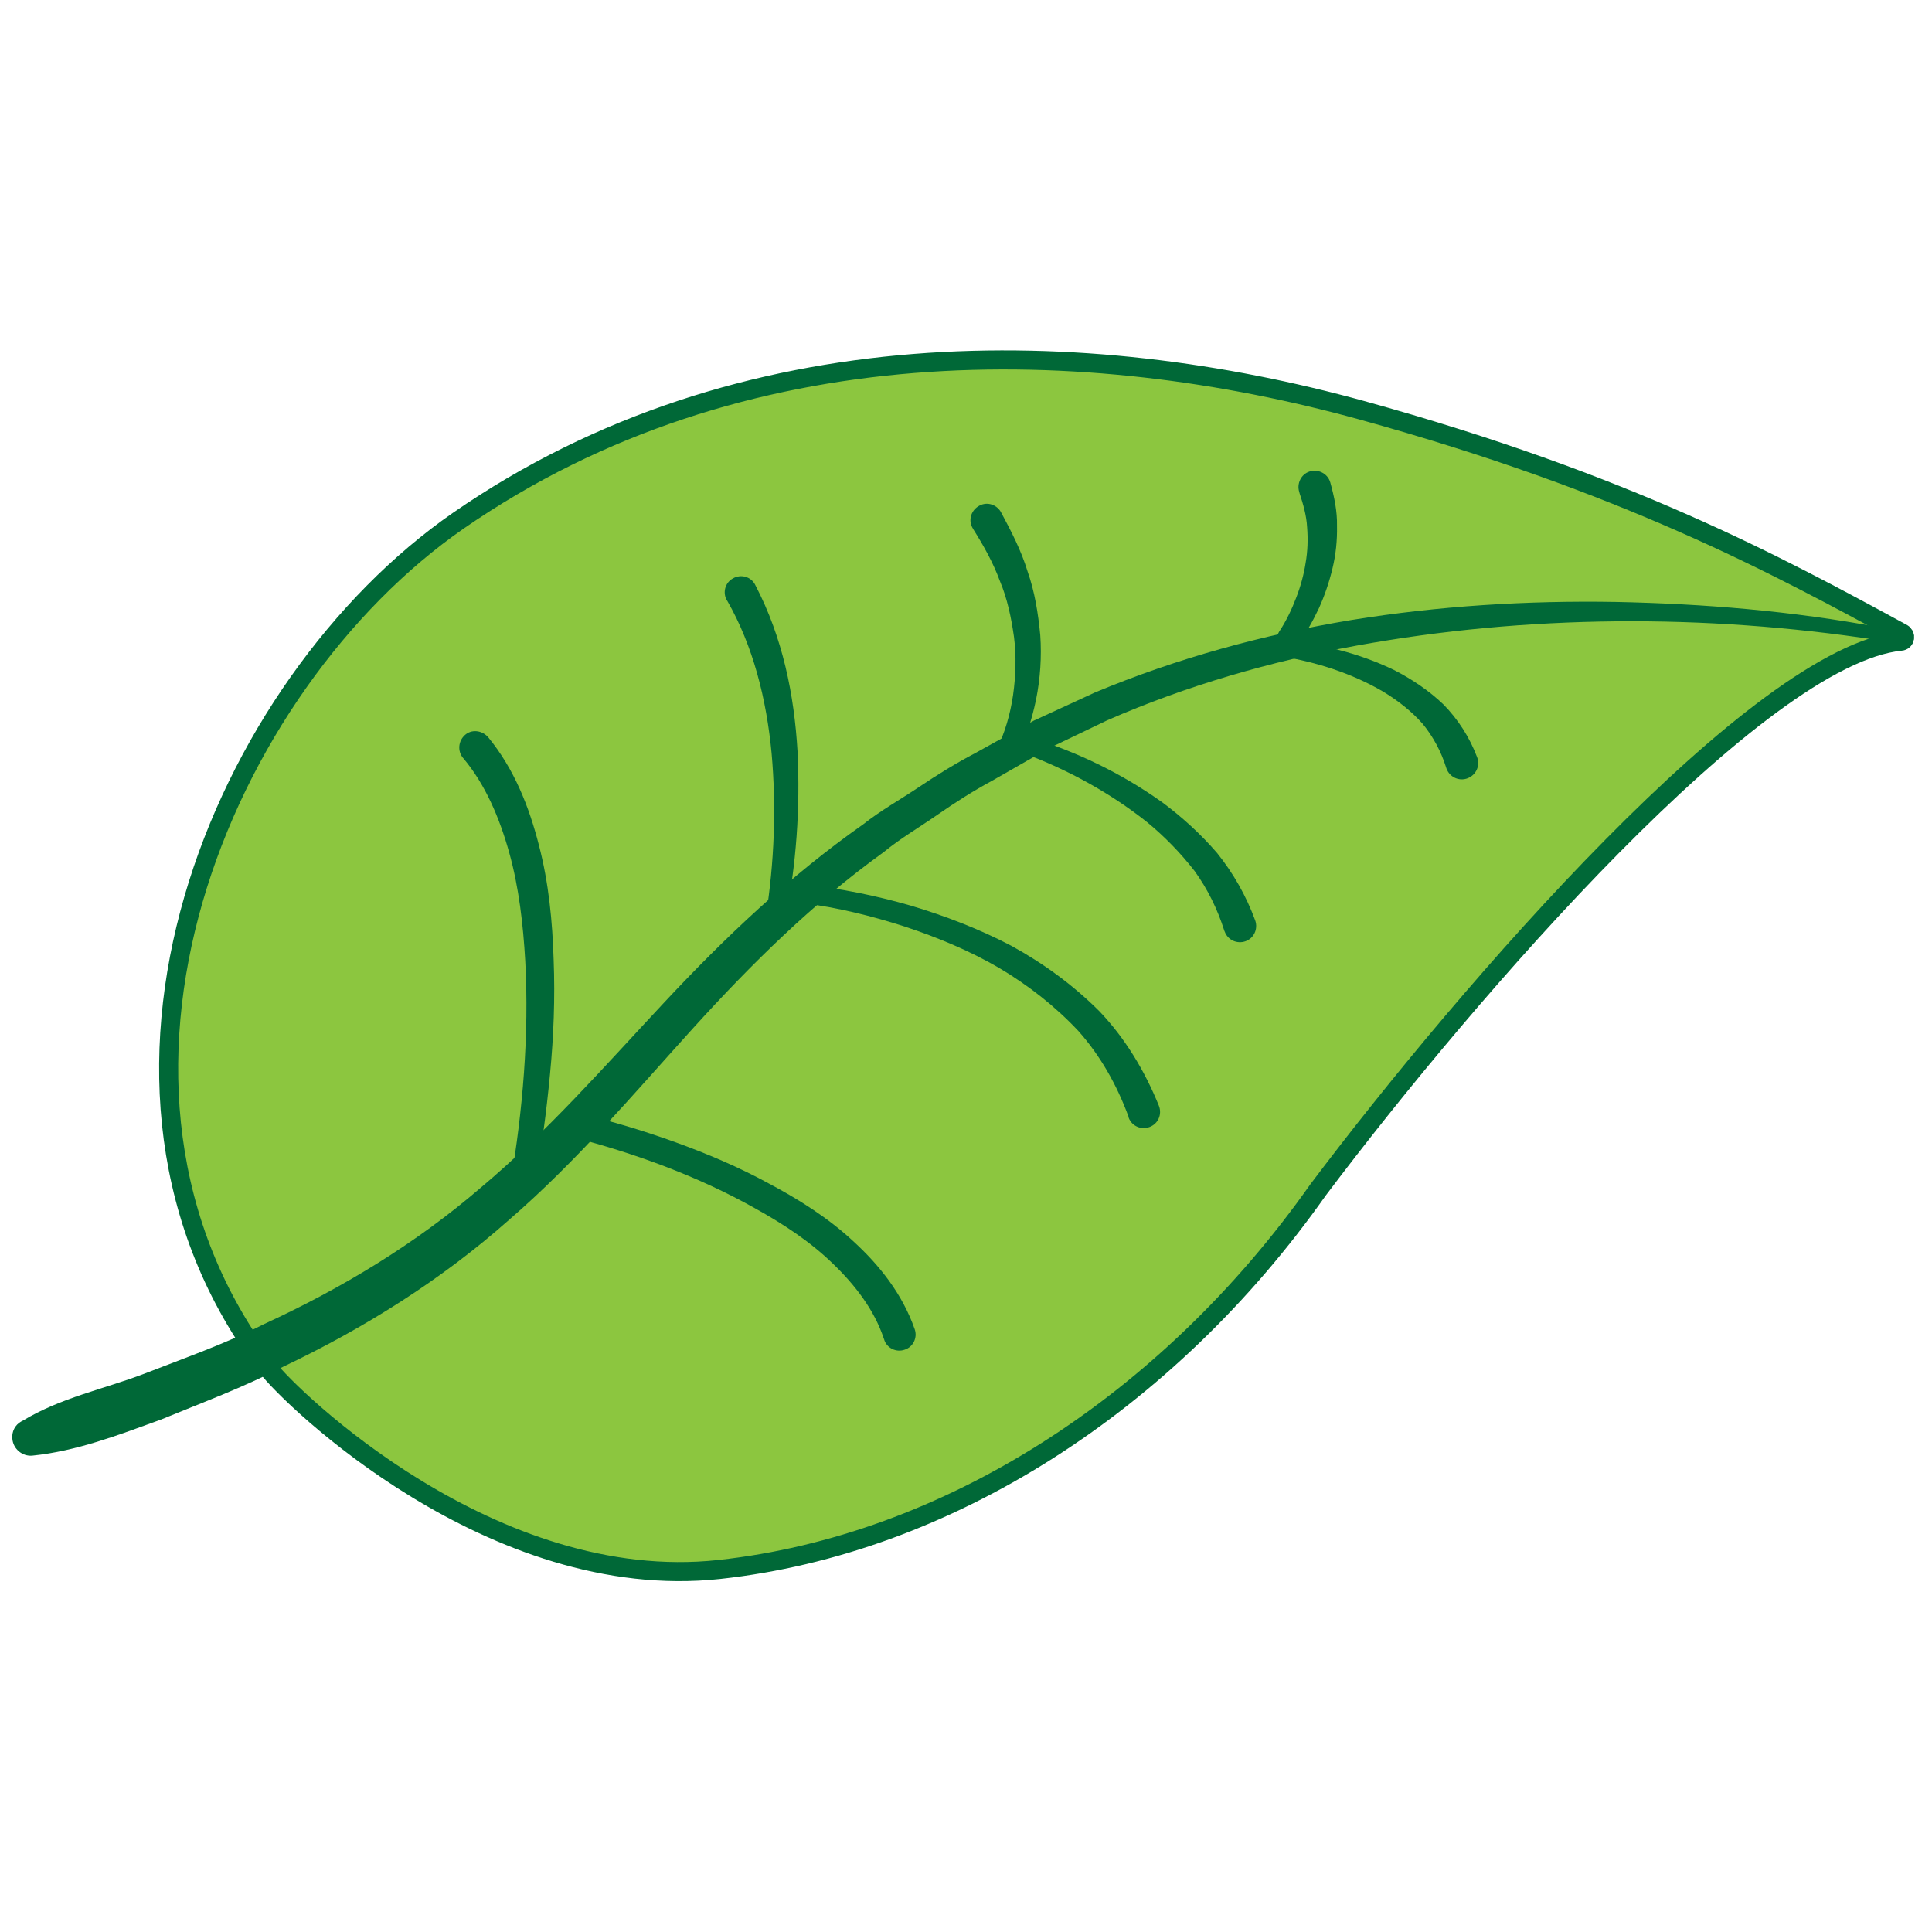 <?xml version="1.0" encoding="utf-8"?>
<!-- Generator: Adobe Illustrator 24.2.3, SVG Export Plug-In . SVG Version: 6.00 Build 0)  -->
<svg version="1.1" id="Layer1" xmlns="http://www.w3.org/2000/svg" xmlns:xlink="http://www.w3.org/1999/xlink" x="0px" y="0px"
	 viewBox="0 0 64 64" style="enable-background:new 0 0 64 64;" xml:space="preserve">
<style type="text/css">
	.st0{fill:#8CC63F;stroke:#006837;stroke-width:0.631;stroke-linejoin:round;stroke-miterlimit:10;}
	.st1{fill:#006837;}
</style>
<g>
	<path class="st0" d="M8.86,45.3c0.76,1,7.45,7.51,14.97,6.69s14.83-5.48,19.83-12.57c4.99-6.63,14.6-17.71,19.31-18.18
		c0.14-0.01,0.17-0.19,0.05-0.26c-4.19-2.28-9.15-4.97-17.91-7.39c-9.07-2.5-20.52-2.85-29.93,3.66C7.35,22.68,1.73,35.91,8.86,45.3
		z"/>
	<g>
		<path class="st1" d="M62.18,21.2c-5.71-0.87-11.6-0.84-17.26,0.19c-2.83,0.52-5.61,1.32-8.24,2.47l-1.94,0.93l-1.87,1.07
			c-0.63,0.34-1.24,0.73-1.83,1.14c-0.59,0.41-1.21,0.77-1.77,1.23c-2.33,1.68-4.38,3.7-6.32,5.84c-1.94,2.14-3.84,4.4-6.1,6.35
			c-2.23,1.98-4.79,3.58-7.46,4.85c-1.32,0.69-2.71,1.2-4.07,1.76c-1.38,0.5-2.77,1.04-4.25,1.19C0.74,48.25,0.44,48,0.41,47.67
			C0.38,47.43,0.5,47.2,0.7,47.09l0.04-0.02c1.27-0.77,2.69-1.05,4.03-1.56c1.33-0.52,2.69-0.99,3.96-1.64
			c2.59-1.19,5.04-2.67,7.2-4.53c2.18-1.83,4.08-4,6.08-6.14c2-2.14,4.16-4.19,6.58-5.89c0.58-0.46,1.23-0.82,1.84-1.23
			c0.61-0.41,1.24-0.8,1.89-1.14l1.93-1.07l2.02-0.93c2.73-1.14,5.59-1.92,8.49-2.4c2.9-0.47,5.84-0.65,8.77-0.6
			c2.93,0.06,5.84,0.3,8.73,0.84c0.12,0.02,0.2,0.14,0.17,0.26c-0.02,0.12-0.13,0.19-0.25,0.18L62.18,21.2z"/>
	</g>
	<g>
		<path class="st1" d="M19.16,36.88c1.11,0.26,2.17,0.58,3.22,0.96c1.05,0.38,2.09,0.82,3.08,1.36c1,0.53,1.97,1.14,2.82,1.93
			c0.85,0.78,1.61,1.73,2.02,2.9c0.1,0.28-0.05,0.59-0.33,0.68c-0.28,0.1-0.59-0.05-0.68-0.33c0,0,0,0,0-0.01l-0.01-0.02
			c-0.31-0.94-0.94-1.77-1.69-2.49c-0.75-0.73-1.65-1.32-2.59-1.84c-1.87-1.05-3.95-1.81-6.03-2.35l-0.02,0
			c-0.22-0.06-0.35-0.28-0.29-0.5C18.73,36.96,18.94,36.83,19.16,36.88z"/>
	</g>
	<g>
		<path class="st1" d="M16.91,39.19c0.41-2.41,0.62-4.91,0.49-7.35c-0.07-1.22-0.21-2.44-0.53-3.59c-0.32-1.15-0.79-2.26-1.52-3.13
			l-0.01-0.01c-0.19-0.23-0.16-0.56,0.06-0.76s0.56-0.16,0.76,0.06c0,0,0.01,0.01,0.01,0.01c0.87,1.06,1.36,2.32,1.68,3.57
			c0.33,1.26,0.45,2.54,0.49,3.8c0.05,1.27,0,2.54-0.12,3.79c-0.12,1.26-0.28,2.5-0.53,3.75c-0.04,0.21-0.25,0.35-0.46,0.31
			c-0.21-0.04-0.34-0.24-0.31-0.45L16.91,39.19z"/>
	</g>
	<g>
		<path class="st1" d="M25.37,30.35c0.28-1.77,0.35-3.61,0.19-5.4c-0.17-1.79-0.61-3.55-1.47-5.05l-0.01-0.01
			c-0.15-0.26-0.06-0.59,0.2-0.73c0.26-0.15,0.59-0.06,0.73,0.2c0,0.01,0.01,0.01,0.01,0.02c0.91,1.74,1.29,3.64,1.4,5.52
			c0.09,1.88-0.04,3.74-0.41,5.59c-0.04,0.18-0.21,0.29-0.38,0.26c-0.17-0.03-0.29-0.2-0.26-0.37L25.37,30.35z"/>
	</g>
	<g>
		<path class="st1" d="M26.66,29.31c1.2,0.12,2.36,0.36,3.51,0.69c1.14,0.34,2.26,0.77,3.33,1.33c1.06,0.58,2.05,1.3,2.92,2.17
			c0.85,0.89,1.5,1.97,1.97,3.13c0.11,0.28-0.02,0.59-0.3,0.7c-0.28,0.11-0.59-0.02-0.7-0.3c0,0,0-0.01,0-0.01l-0.01-0.04
			c-0.38-1.03-0.92-2-1.66-2.83c-0.76-0.81-1.65-1.51-2.63-2.09c-0.98-0.57-2.04-1.01-3.13-1.37c-1.09-0.35-2.22-0.63-3.35-0.77
			l-0.01,0c-0.17-0.02-0.29-0.18-0.27-0.34C26.35,29.41,26.5,29.29,26.66,29.31z"/>
	</g>
	<g>
		<path class="st1" d="M33.01,24.84c0.27-0.54,0.46-1.19,0.55-1.82c0.09-0.64,0.11-1.29,0.03-1.92c-0.09-0.63-0.22-1.27-0.47-1.86
			c-0.22-0.6-0.54-1.17-0.88-1.71l-0.01-0.02c-0.16-0.25-0.08-0.58,0.18-0.74c0.25-0.16,0.58-0.08,0.74,0.18
			c0,0.01,0.01,0.02,0.01,0.02c0.34,0.63,0.67,1.27,0.88,1.96c0.24,0.68,0.35,1.39,0.42,2.11c0.05,0.72,0,1.44-0.14,2.14
			c-0.15,0.71-0.36,1.37-0.73,2.03c-0.09,0.16-0.29,0.22-0.45,0.13c-0.15-0.09-0.21-0.28-0.13-0.44L33.01,24.84z"/>
	</g>
	<g>
		<path class="st1" d="M34.11,24.42c1.57,0.49,3.03,1.19,4.38,2.15c0.66,0.49,1.28,1.05,1.83,1.69c0.53,0.66,0.96,1.41,1.26,2.23
			c0.1,0.28-0.04,0.59-0.32,0.69c-0.28,0.1-0.59-0.04-0.69-0.32c0-0.01-0.01-0.01-0.01-0.02l-0.01-0.03
			c-0.22-0.69-0.54-1.35-0.98-1.96c-0.46-0.59-0.99-1.14-1.59-1.63c-1.2-0.95-2.6-1.72-4.05-2.26l-0.02-0.01
			c-0.15-0.05-0.22-0.22-0.17-0.37C33.81,24.45,33.96,24.38,34.11,24.42z"/>
	</g>
	<g>
		<path class="st1" d="M42.39,20.9c0.21-0.32,0.4-0.71,0.54-1.08c0.15-0.38,0.26-0.78,0.32-1.17c0.07-0.4,0.08-0.79,0.05-1.18
			c-0.02-0.39-0.13-0.77-0.25-1.13l-0.01-0.04c-0.09-0.28,0.06-0.59,0.34-0.68c0.28-0.09,0.59,0.06,0.68,0.34
			c0,0.01,0.01,0.02,0.01,0.03c0.13,0.47,0.23,0.95,0.22,1.43c0.01,0.48-0.04,0.96-0.15,1.41c-0.11,0.46-0.26,0.9-0.45,1.32
			c-0.2,0.42-0.41,0.81-0.71,1.2c-0.12,0.16-0.35,0.2-0.52,0.08c-0.16-0.12-0.2-0.33-0.09-0.5L42.39,20.9z"/>
	</g>
	<g>
		<path class="st1" d="M42.49,21.22c1.28,0.11,2.52,0.41,3.7,0.98c0.58,0.3,1.14,0.67,1.63,1.14c0.48,0.49,0.86,1.08,1.11,1.74
			c0.11,0.28-0.03,0.59-0.31,0.7c-0.28,0.11-0.59-0.03-0.7-0.31c0-0.01-0.01-0.02-0.01-0.03l-0.01-0.03c-0.16-0.51-0.42-1-0.77-1.43
			c-0.37-0.42-0.83-0.78-1.33-1.08c-1.01-0.59-2.19-0.97-3.37-1.16l-0.02,0c-0.14-0.02-0.24-0.16-0.22-0.3
			C42.23,21.31,42.35,21.21,42.49,21.22z"/>
	</g>
</g>
<g>
</g>
<g>
</g>
<g>
</g>
<g>
</g>
<g>
</g>
<g>
</g>
<g>
</g>
<g>
</g>
<g>
</g>
<g>
</g>
<g>
</g>
</svg>
